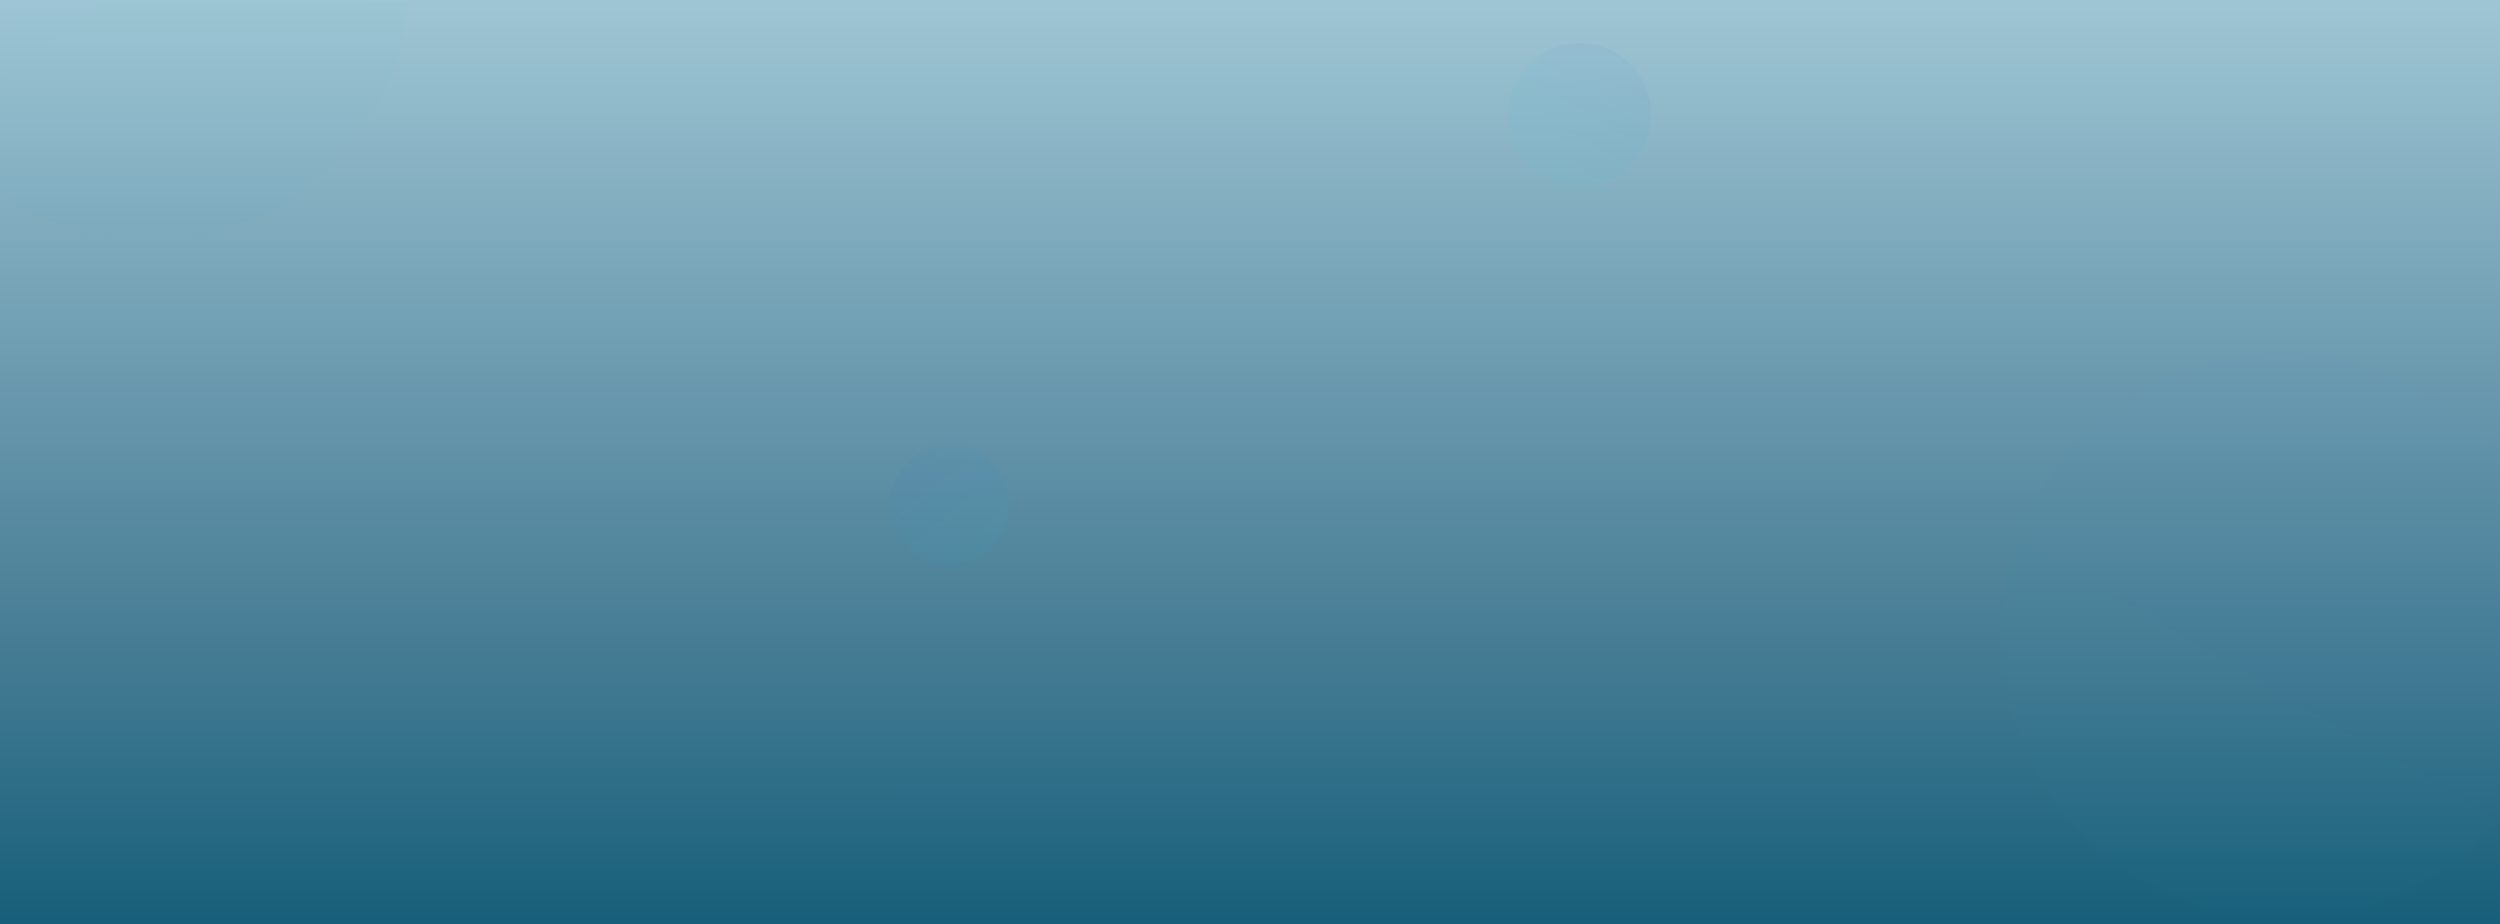 <?xml version="1.0" encoding="UTF-8" standalone="no"?>
<svg
   xmlns:dc="http://purl.org/dc/elements/1.1/"
   xmlns:cc="http://creativecommons.org/ns#"
   xmlns:rdf="http://www.w3.org/1999/02/22-rdf-syntax-ns#"
   xmlns:svg="http://www.w3.org/2000/svg"
   xmlns="http://www.w3.org/2000/svg"
   xmlns:xlink="http://www.w3.org/1999/xlink"
   xmlns:sodipodi="http://sodipodi.sourceforge.net/DTD/sodipodi-0.dtd"
   xmlns:inkscape="http://www.inkscape.org/namespaces/inkscape"
   width="1920"
   height="710"
   viewBox="0 0 1920 710"
   version="1.1"
   id="svg151"
   sodipodi:docname="bubble-gradient.svg"
   inkscape:version="1.0.2 (e86c870879, 2021-01-15)">
  <sodipodi:namedview
     pagecolor="#ffffff"
     bordercolor="#666666"
     borderopacity="1"
     objecttolerance="10"
     gridtolerance="10"
     guidetolerance="10"
     inkscape:pageopacity="0"
     inkscape:pageshadow="2"
     inkscape:window-width="1920"
     inkscape:window-height="1131"
     id="namedview153"
     showgrid="false"
     inkscape:zoom="0.88167377"
     inkscape:cx="1009.1319"
     inkscape:cy="651.68494"
     inkscape:window-x="0"
     inkscape:window-y="32"
     inkscape:window-maximized="1"
     inkscape:current-layer="g145" />
  <defs
     id="defs40">
    <linearGradient
       id="tv00kzxyhb"
       x1="48.088%"
       x2="48.094%"
       y1="-18.985%"
       y2="100%">
      <stop
         offset="0%"
         stop-color="#B7DAE7"
         id="stop2" />
      <stop
         offset="25%"
         stop-color="#91baca"
         id="stop44" />
      <stop
         offset="50%"
         stop-color="#6b9aaf"
         id="stop4" />
      <stop
         offset="75%"
         stop-color="#457c94"
         id="stop45" />
      <stop
         offset="100%"
         stop-color="#175F7A"
         id="stop6" />
    </linearGradient>
    <linearGradient
       id="7aqgmtz61c"
       x1="86.327%"
       x2="32.842%"
       y1="-5.626%"
       y2="86.565%">
      <stop
         offset="0%"
         stop-color="#1B3BD8"
         id="stop9" />
      <stop
         offset="31.474%"
         stop-color="#176CE0"
         id="stop11" />
      <stop
         offset="49.184%"
         stop-color="#0B92E7"
         id="stop13" />
      <stop
         offset="71.324%"
         stop-color="#0BB6EB"
         id="stop15" />
      <stop
         offset="100%"
         stop-color="#00E0F2"
         id="stop17" />
    </linearGradient>
    <linearGradient
       id="7c6rwkxoke"
       x1="-11.319%"
       x2="100%"
       y1="-27.395%"
       y2="106.924%">
      <stop
         offset="0%"
         stop-color="#1B3BD8"
         id="stop20" />
      <stop
         offset="31.474%"
         stop-color="#176CE0"
         id="stop22" />
      <stop
         offset="49.184%"
         stop-color="#0B92E7"
         id="stop24" />
      <stop
         offset="71.324%"
         stop-color="#0BB6EB"
         id="stop26" />
      <stop
         offset="100%"
         stop-color="#00E0F2"
         id="stop28" />
    </linearGradient>
    <filter
       id="0ej95zpcxf"
       width="111%"
       height="110.7%"
       x="-5.5%"
       y="-5.4%"
       filterUnits="objectBoundingBox">
      <feOffset
         in="SourceAlpha"
         result="shadowOffsetOuter1"
         id="feOffset31" />
      <feGaussianBlur
         in="shadowOffsetOuter1"
         result="shadowBlurOuter1"
         stdDeviation="10"
         id="feGaussianBlur33" />
      <feColorMatrix
         in="shadowBlurOuter1"
         values="0 0 0 0 0.113 0 0 0 0 0.066 0 0 0 0 0.339 0 0 0 0.116 0"
         id="feColorMatrix35" />
    </filter>
    <rect
       id="m2zo70v53g"
       width="546"
       height="560"
       x="0"
       y="0"
       rx="8" />
    <path
       id="19d6e4d9ua"
       d="M0 0H1920V710H0z" />
  </defs>
  <g
     fill="none"
     fill-rule="evenodd"
     id="g149">
    <g
       id="g147">
      <g
         id="g145">
        <g
           transform="translate(0 -2149) translate(0 2149)"
           id="g55">
          <mask
             id="ob21jy934d"
             fill="#fff">
            <use
               xlink:href="#19d6e4d9ua"
               id="use42" />
          </mask>
          <use
             fill="url(#tv00kzxyhb)"
             xlink:href="#19d6e4d9ua"
             id="use45" />
          <path
             fill="url(#7aqgmtz61c)"
             fill-rule="nonzero"
             d="M1971 488c0 119.674-97.326 217-217 217s-217-96.965-217-217c0-119.674 97.326-217 217-217 120.035 0 217 97.326 217 217z"
             mask="url(#ob21jy934d)"
             opacity=".091"
             id="path47" />
          <path
             fill="url(#7aqgmtz61c)"
             fill-rule="nonzero"
             d="M1268 88c0 30.332-24.668 55-55 55s-55-24.576-55-55c0-30.332 24.668-55 55-55 30.424 0 55 24.668 55 55z"
             mask="url(#ob21jy934d)"
             opacity=".2"
             id="path49" />
          <path
             fill="url(#7c6rwkxoke)"
             fill-rule="nonzero"
             d="M314-14.5C314 95.523 224.523 185 114.5 185S-85 95.855-85-14.5C-85-124.523 4.477-214 114.5-214 224.855-214 314-124.523 314-14.5z"
             mask="url(#ob21jy934d)"
             opacity=".1"
             id="path51" />
          <path
             fill="url(#7c6rwkxoke)"
             fill-rule="nonzero"
             d="M775 388c0 25.369-20.631 46-46 46s-46-20.555-46-46c0-25.369 20.631-46 46-46 25.445 0 46 20.631 46 46z"
             mask="url(#ob21jy934d)"
             opacity=".2"
             id="path53" />
        </g>
      </g>
    </g>
  </g>
</svg>
